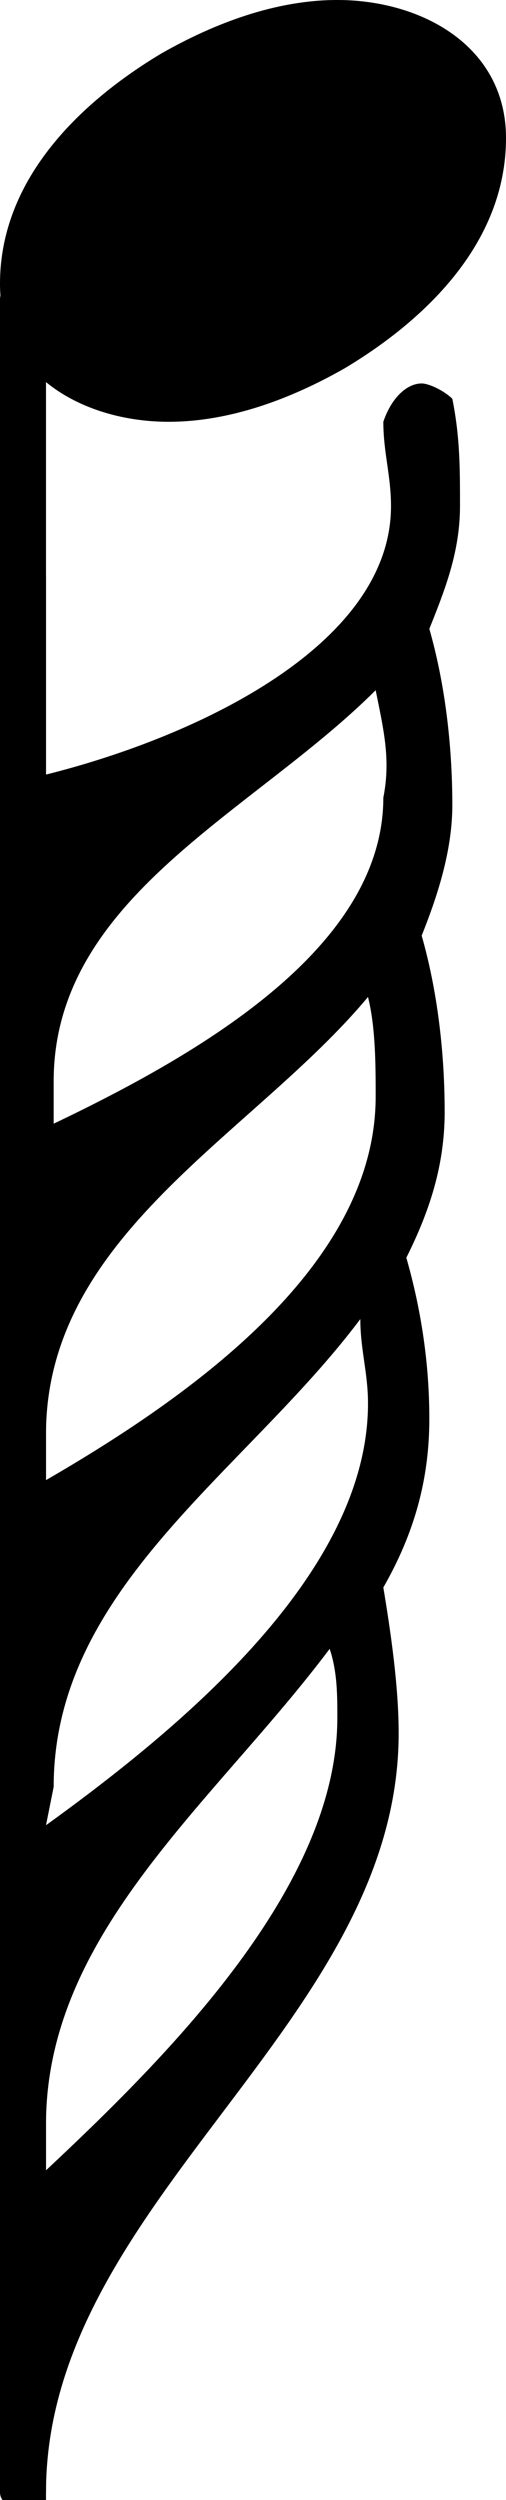 <?xml version="1.0" encoding="utf-8"?>
<!-- Generator: Adobe Illustrator 19.2.1, SVG Export Plug-In . SVG Version: 6.00 Build 0)  -->
<svg version="1.1"
	 id="svg2" inkscape:version="0.91 r13725" sodipodi:docname="quintuple-croche.svg" xmlns:cc="http://creativecommons.org/ns#" xmlns:dc="http://purl.org/dc/elements/1.1/" xmlns:inkscape="http://www.inkscape.org/namespaces/inkscape" xmlns:rdf="http://www.w3.org/1999/02/22-rdf-syntax-ns#" xmlns:sodipodi="http://sodipodi.sourceforge.net/DTD/sodipodi-0.dtd" xmlns:svg="http://www.w3.org/2000/svg"
	 xmlns="http://www.w3.org/2000/svg" xmlns:xlink="http://www.w3.org/1999/xlink" x="0px" y="0px" viewBox="0 0 6.6 32.6"
	 style="enable-background:new 0 0 6.6 32.6;" xml:space="preserve">
<path id="path34" inkscape:connector-curvature="0" d="M0.3,32.4V7.5h0.3v2.6c2-0.5,4.5-1.7,4.5-3.5C5.1,6.2,5,5.9,5,5.5
	C5.1,5.2,5.3,5,5.5,5c0.1,0,0.3,0.1,0.4,0.2C6,5.7,6,6.1,6,6.6c0,0.6-0.2,1.1-0.4,1.6c0.2,0.7,0.3,1.5,0.3,2.3
	c0,0.6-0.2,1.2-0.4,1.7c0.2,0.7,0.3,1.5,0.3,2.3c0,0.7-0.2,1.3-0.5,1.9c0.2,0.7,0.3,1.4,0.3,2.1c0,0.8-0.2,1.5-0.6,2.2
	c0.1,0.6,0.2,1.3,0.2,1.9c0,3.8-4.6,6.1-4.6,9.9v0.2H0.3V32.4z M0.6,28.3c1.6-1.5,3.8-3.7,3.8-5.9c0-0.3,0-0.6-0.1-0.9
	c-1.5,2-3.7,3.7-3.7,6.2C0.6,27.7,0.6,28.3,0.6,28.3z M0.6,23.8c1.8-1.3,4.2-3.3,4.2-5.5c0-0.4-0.1-0.7-0.1-1.1c-1.5,2-4,3.5-4,6.1
	L0.6,23.8L0.6,23.8z M0.6,19.3c1.9-1.1,4.3-2.8,4.3-5c0-0.4,0-0.9-0.1-1.3c-1.5,1.8-4.2,3.1-4.2,5.7C0.6,18.7,0.6,19.3,0.6,19.3z
	 M0.6,14.7C2.5,13.8,5,12.4,5,10.4C5.1,9.9,5,9.5,4.9,9c-1.6,1.6-4.2,2.7-4.2,5.1v0.6H0.6z"/>
<path id="rect36" d="M0.2,3.7h0.2c0.1,0,0.2,0.1,0.2,0.2v28.6c0,0.1-0.1,0.2-0.2,0.2H0.2c-0.1,0-0.2-0.1-0.2-0.2V3.9
	C0,3.8,0.1,3.7,0.2,3.7z"/>
<path id="notehead" inkscape:connector-curvature="0" d="M4.4,0c1.1,0,2.2,0.6,2.2,1.8c0,1.4-1.1,2.4-2.1,3C3.8,5.2,3,5.5,2.2,5.5
	C1.1,5.5,0,4.9,0,3.7c0-1.4,1.1-2.4,2.1-3C2.8,0.3,3.6,0,4.4,0z"/>
</svg>
